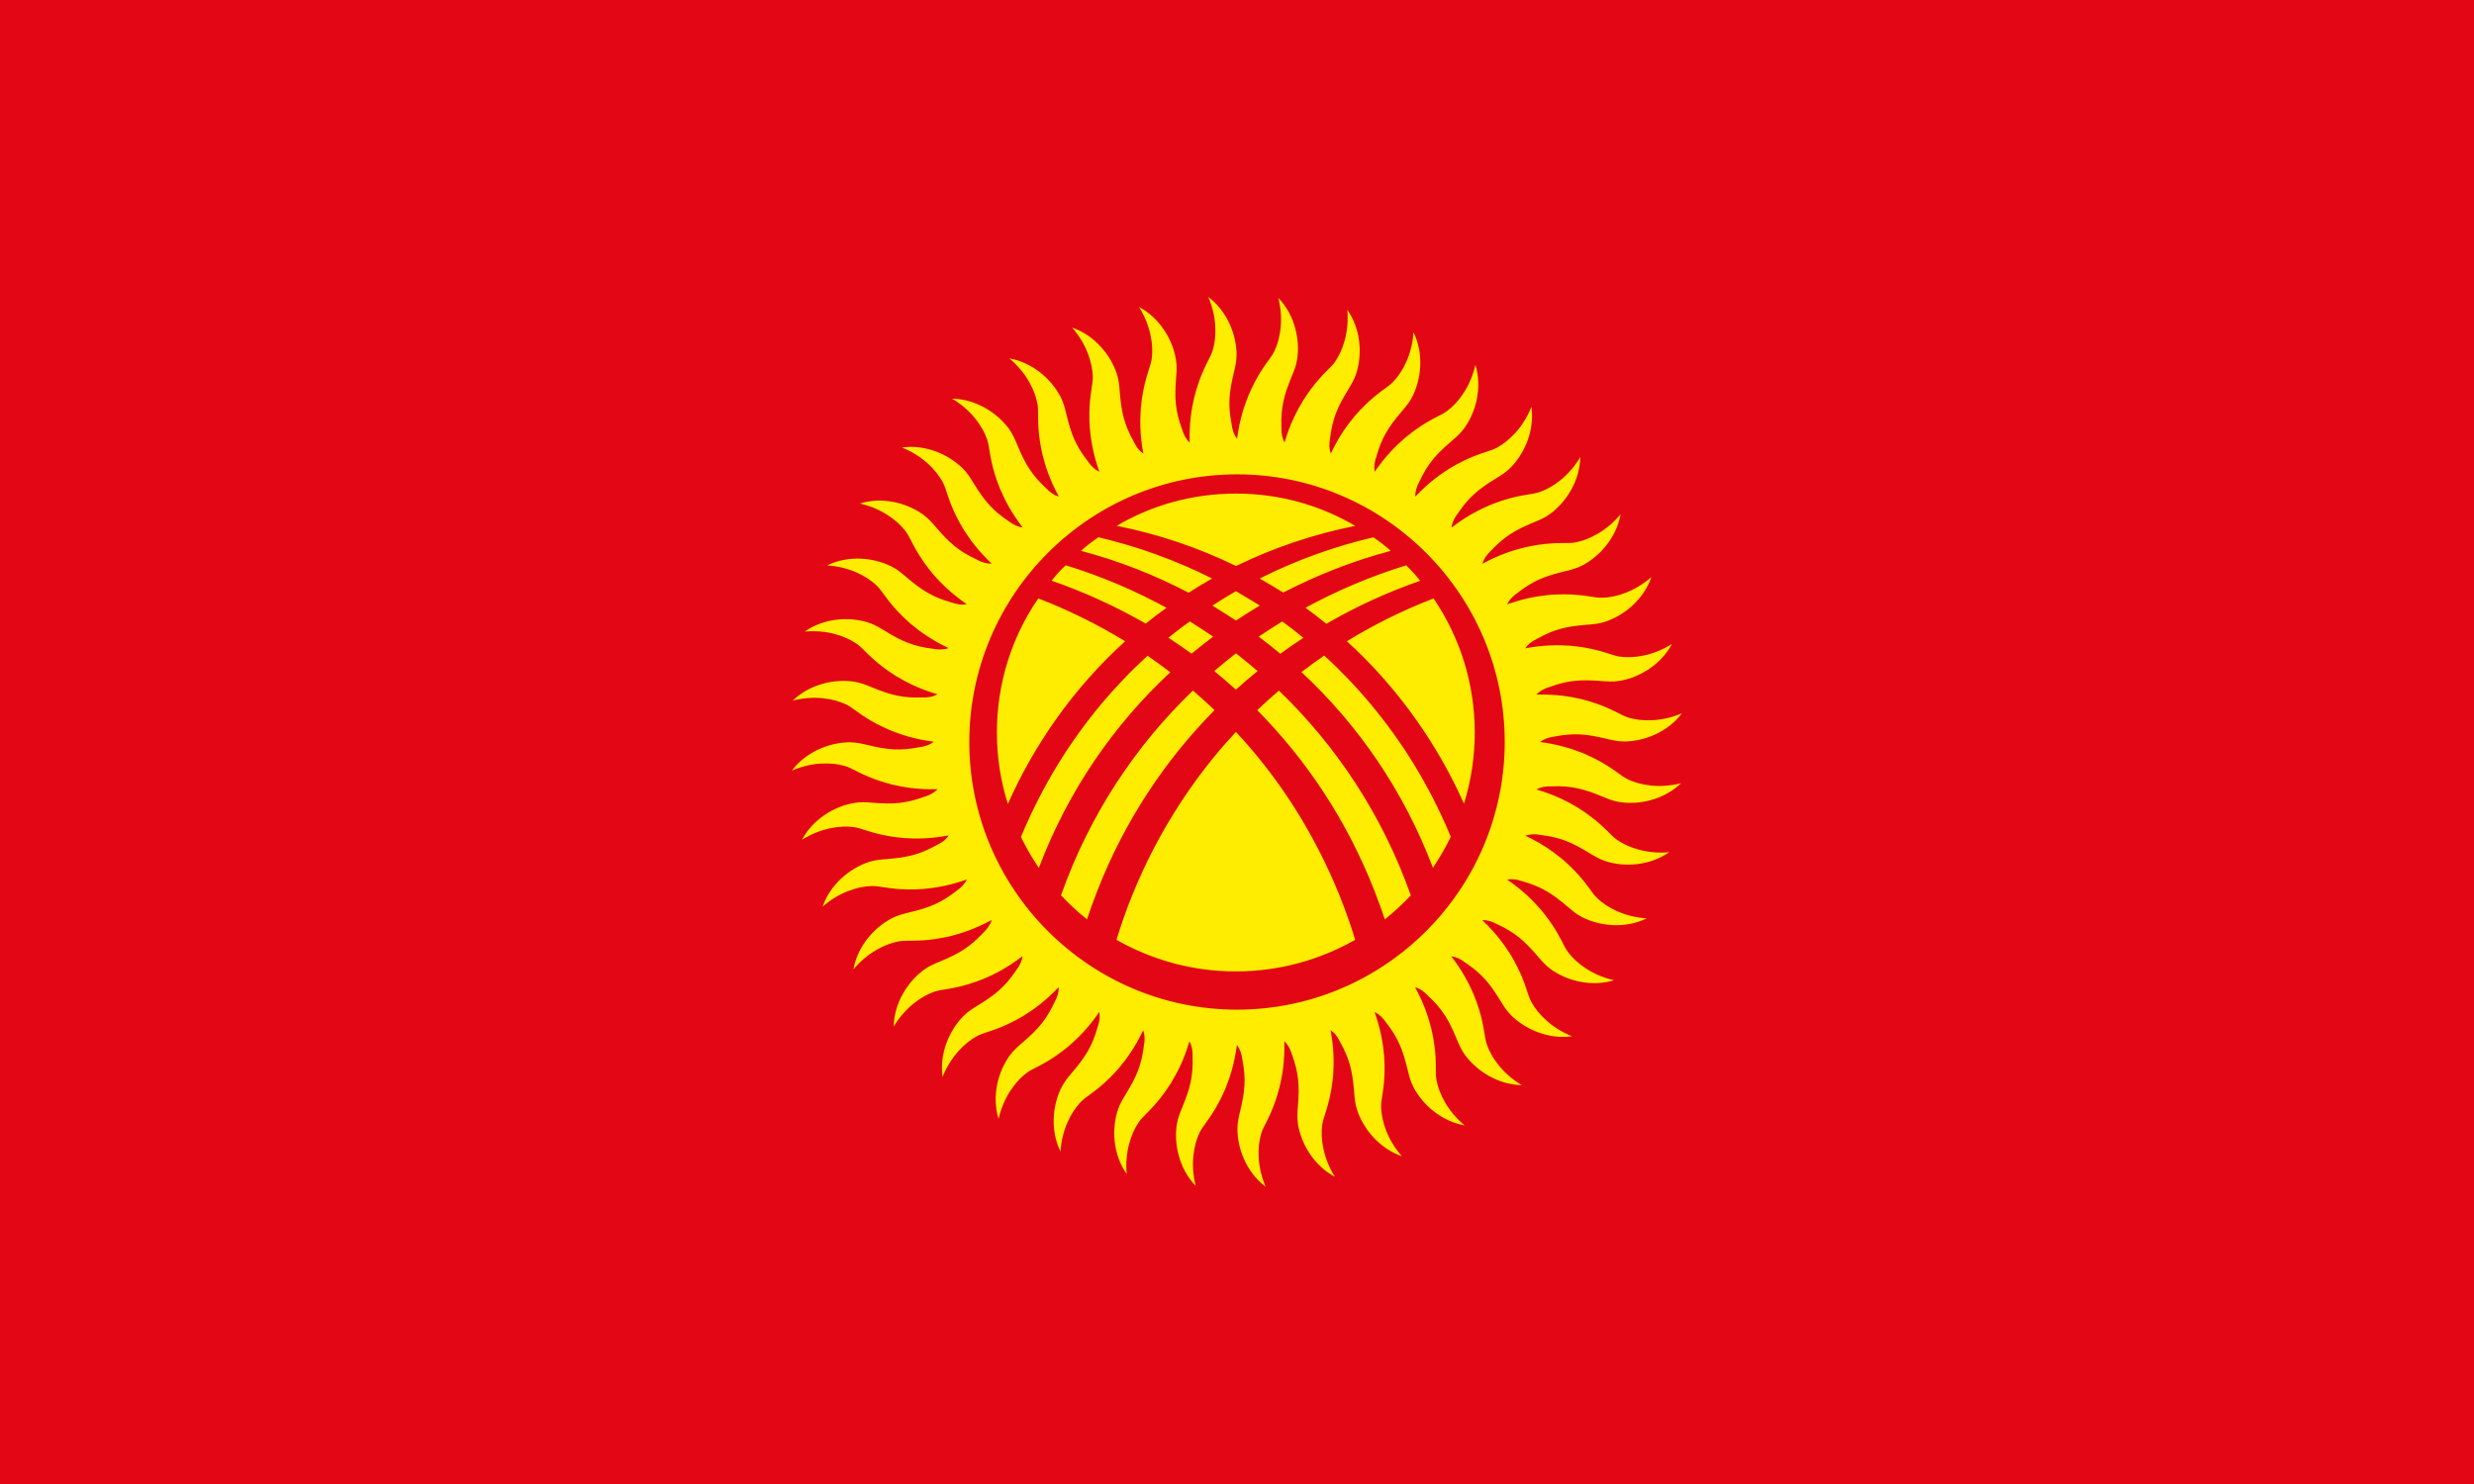 <svg width="80" height="48" viewBox="0 0 80 48" fill="none" xmlns="http://www.w3.org/2000/svg">
<path fill-rule="evenodd" clip-rule="evenodd" d="M0 0H80V48H0V0Z" fill="#E30614"/>
<path fill-rule="evenodd" clip-rule="evenodd" d="M36.383 20.741C35.489 20.194 34.548 19.731 33.574 19.355C32.727 20.589 32.236 22.083 32.236 23.691C32.236 24.497 32.358 25.272 32.591 26.004C33.007 25.067 33.519 24.156 34.134 23.285C34.802 22.339 35.559 21.49 36.383 20.741ZM34.006 18.783C35.06 19.148 36.078 19.614 37.049 20.171C37.271 19.991 37.495 19.821 37.72 19.659C36.685 19.093 35.592 18.63 34.462 18.284C34.294 18.436 34.144 18.604 34.006 18.783ZM34.955 17.817C36.17 18.139 37.337 18.595 38.435 19.172C38.685 19.01 38.941 18.858 39.195 18.711C38.023 18.122 36.791 17.678 35.523 17.377C35.323 17.509 35.131 17.657 34.955 17.817ZM36.11 17.008C37.442 17.272 38.74 17.708 39.969 18.308H39.971C41.197 17.708 42.494 17.274 43.824 17.01C42.695 16.342 41.372 15.964 39.963 15.964C38.556 15.966 37.237 16.342 36.11 17.008ZM44.407 17.379C43.137 17.678 41.903 18.122 40.734 18.713C40.988 18.858 41.24 19.008 41.496 19.166C42.603 18.593 43.766 18.139 44.973 17.817C44.795 17.657 44.605 17.511 44.407 17.379ZM45.47 18.286C44.337 18.634 43.252 19.093 42.215 19.657C42.439 19.823 42.667 19.996 42.889 20.177C43.852 19.618 44.868 19.153 45.923 18.785C45.784 18.608 45.634 18.44 45.47 18.286ZM46.356 19.357C45.383 19.731 44.445 20.192 43.553 20.741C44.377 21.492 45.13 22.339 45.797 23.285C46.413 24.154 46.924 25.067 47.34 25.994C47.568 25.261 47.688 24.489 47.688 23.691C47.688 22.085 47.197 20.593 46.356 19.357ZM45.694 24.677C44.881 23.36 43.91 22.199 42.821 21.204C42.573 21.375 42.326 21.552 42.083 21.738C43.916 23.441 45.393 25.58 46.336 28.07C46.55 27.748 46.746 27.413 46.913 27.067C46.578 26.254 46.172 25.453 45.694 24.677ZM41.401 21.146C41.643 20.969 41.892 20.798 42.147 20.63C41.925 20.446 41.698 20.271 41.464 20.1C41.205 20.258 40.953 20.423 40.701 20.593L40.708 20.598C40.943 20.773 41.177 20.956 41.401 21.146ZM39.967 20.072C40.224 19.9 40.486 19.738 40.738 19.586C40.477 19.426 40.221 19.27 39.965 19.121C39.713 19.268 39.459 19.422 39.203 19.588C39.457 19.746 39.713 19.906 39.967 20.072ZM39.229 20.593C38.981 20.423 38.729 20.258 38.475 20.098C38.24 20.265 38.01 20.444 37.782 20.628C38.035 20.794 38.285 20.965 38.531 21.142C38.761 20.952 38.994 20.77 39.229 20.593ZM39.967 21.131C39.73 21.315 39.496 21.505 39.265 21.705C39.504 21.9 39.737 22.102 39.965 22.307C40.193 22.098 40.428 21.898 40.667 21.705C40.439 21.511 40.204 21.319 39.967 21.131ZM39.965 23.673C38.93 24.786 38.027 26.058 37.293 27.475C36.798 28.431 36.403 29.413 36.102 30.399C37.239 31.044 38.556 31.421 39.959 31.421C41.367 31.421 42.685 31.044 43.822 30.399C43.523 29.415 43.128 28.433 42.633 27.477C41.905 26.058 41.002 24.786 39.965 23.673ZM35.487 28.803C36.369 26.551 37.675 24.587 39.274 22.969C39.047 22.751 38.812 22.54 38.575 22.335C36.712 24.126 35.227 26.365 34.309 28.959C34.569 29.234 34.847 29.494 35.148 29.737C35.252 29.428 35.365 29.116 35.487 28.803ZM40.654 22.971C42.255 24.589 43.559 26.551 44.441 28.805C44.563 29.118 44.676 29.43 44.782 29.738C45.081 29.496 45.361 29.236 45.621 28.961C44.702 26.367 43.218 24.128 41.355 22.337C41.116 22.54 40.883 22.753 40.654 22.971ZM33.592 28.075C34.533 25.586 36.012 23.447 37.844 21.744C37.602 21.56 37.357 21.381 37.107 21.21C36.018 22.205 35.049 23.364 34.234 24.683C33.756 25.458 33.35 26.26 33.013 27.072C33.182 27.421 33.378 27.753 33.592 28.075ZM40.001 15.343C44.768 15.343 48.657 19.232 48.657 24C48.657 28.768 44.768 32.657 40.001 32.657C35.233 32.657 31.344 28.768 31.344 24C31.344 19.232 35.233 15.343 40.001 15.343ZM43.826 13.435C43.583 13.727 43.31 14.086 43.034 14.668C42.977 14.519 42.975 14.35 43.011 14.165C43.088 13.531 43.254 13.161 43.581 12.625C43.692 12.442 43.794 12.278 43.859 12.072C44.051 11.466 44.012 10.655 43.566 10.017C43.632 10.728 43.425 11.334 43.171 11.701C43.131 11.757 43.09 11.808 43.041 11.857C42.783 12.12 42.503 12.378 42.129 12.969C41.935 13.296 41.72 13.693 41.538 14.31C41.459 14.173 41.431 14.006 41.436 13.818C41.414 13.18 41.519 12.786 41.758 12.205C41.839 12.008 41.914 11.831 41.946 11.616C42.04 10.988 41.875 10.192 41.335 9.633C41.511 10.325 41.402 10.956 41.209 11.358C41.178 11.421 41.145 11.477 41.105 11.533C40.892 11.832 40.655 12.134 40.377 12.775C40.236 13.129 40.087 13.554 40.002 14.192C39.903 14.068 39.85 13.908 39.826 13.722C39.703 13.095 39.745 12.691 39.892 12.079C39.94 11.87 39.987 11.684 39.986 11.467C39.982 10.832 39.692 10.072 39.071 9.605C39.353 10.261 39.344 10.901 39.216 11.328C39.195 11.394 39.171 11.454 39.141 11.516C38.977 11.846 38.791 12.179 38.616 12.856C38.531 13.227 38.452 13.671 38.469 14.314C38.352 14.207 38.273 14.058 38.221 13.878C38.001 13.279 37.98 12.873 38.029 12.245C38.046 12.03 38.061 11.84 38.025 11.626C37.922 10.999 37.517 10.293 36.83 9.928C37.212 10.532 37.303 11.166 37.242 11.607C37.233 11.675 37.218 11.738 37.197 11.804C37.088 12.156 36.955 12.514 36.889 13.21C36.864 13.59 36.855 14.04 36.971 14.672C36.838 14.585 36.738 14.45 36.657 14.278C36.347 13.722 36.262 13.323 36.211 12.696C36.194 12.482 36.181 12.292 36.112 12.085C35.91 11.481 35.402 10.848 34.667 10.595C35.139 11.131 35.327 11.742 35.337 12.188C35.338 12.258 35.333 12.322 35.323 12.391C35.271 12.754 35.195 13.129 35.239 13.827C35.273 14.205 35.335 14.653 35.549 15.259C35.404 15.193 35.284 15.074 35.177 14.92C34.783 14.418 34.637 14.038 34.49 13.426C34.439 13.217 34.396 13.031 34.296 12.837C34.002 12.273 33.402 11.727 32.637 11.592C33.186 12.047 33.468 12.623 33.547 13.061C33.56 13.129 33.564 13.195 33.566 13.262C33.57 13.629 33.555 14.011 33.707 14.694C33.801 15.063 33.931 15.496 34.238 16.06C34.085 16.019 33.948 15.921 33.818 15.784C33.352 15.349 33.148 14.997 32.906 14.416C32.823 14.218 32.751 14.04 32.621 13.864C32.243 13.353 31.564 12.909 30.787 12.894C31.402 13.259 31.769 13.782 31.916 14.203C31.939 14.269 31.954 14.333 31.967 14.401C32.029 14.764 32.072 15.142 32.33 15.793C32.48 16.143 32.676 16.549 33.067 17.059C32.909 17.042 32.759 16.967 32.608 16.852C32.078 16.497 31.824 16.181 31.493 15.644C31.38 15.462 31.282 15.298 31.126 15.146C30.672 14.7 29.933 14.367 29.162 14.474C29.826 14.738 30.272 15.198 30.482 15.59C30.514 15.65 30.541 15.71 30.563 15.776C30.682 16.124 30.783 16.491 31.139 17.095C31.342 17.417 31.6 17.787 32.065 18.23C31.907 18.237 31.745 18.186 31.579 18.096C31 17.827 30.699 17.556 30.288 17.078C30.149 16.916 30.025 16.77 29.848 16.642C29.331 16.271 28.548 16.058 27.803 16.286C28.499 16.442 29.013 16.828 29.282 17.181C29.323 17.236 29.359 17.293 29.391 17.353C29.562 17.678 29.72 18.024 30.166 18.564C30.416 18.85 30.729 19.176 31.259 19.541C31.103 19.573 30.938 19.548 30.759 19.484C30.145 19.309 29.805 19.087 29.325 18.681C29.162 18.542 29.017 18.416 28.823 18.32C28.255 18.036 27.448 17.947 26.748 18.288C27.461 18.333 28.027 18.632 28.349 18.941C28.398 18.988 28.441 19.038 28.482 19.093C28.702 19.389 28.913 19.706 29.438 20.169C29.73 20.412 30.089 20.685 30.67 20.961C30.522 21.018 30.352 21.02 30.168 20.984C29.534 20.907 29.163 20.741 28.627 20.414C28.445 20.303 28.281 20.201 28.074 20.135C27.468 19.944 26.657 19.983 26.02 20.429C26.731 20.363 27.337 20.57 27.703 20.824C27.76 20.864 27.811 20.905 27.86 20.954C28.123 21.21 28.381 21.492 28.971 21.866C29.299 22.06 29.696 22.275 30.313 22.457C30.176 22.536 30.008 22.564 29.82 22.559C29.182 22.581 28.789 22.476 28.208 22.237C28.01 22.156 27.833 22.081 27.619 22.049C26.99 21.955 26.194 22.12 25.636 22.66C26.328 22.483 26.958 22.593 27.361 22.786C27.423 22.817 27.48 22.85 27.536 22.89C27.835 23.102 28.136 23.34 28.778 23.618C29.131 23.759 29.557 23.908 30.194 23.992C30.07 24.092 29.91 24.145 29.724 24.169C29.098 24.292 28.693 24.25 28.082 24.104C27.873 24.055 27.686 24.008 27.47 24.009C26.834 24.015 26.074 24.303 25.607 24.924C26.264 24.642 26.904 24.651 27.331 24.779C27.397 24.8 27.457 24.824 27.519 24.854C27.848 25.018 28.181 25.204 28.859 25.379C29.229 25.464 29.673 25.543 30.317 25.526C30.209 25.642 30.061 25.721 29.88 25.774C29.282 25.994 28.875 26.015 28.247 25.966C28.033 25.949 27.843 25.934 27.628 25.97C27.002 26.073 26.296 26.478 25.931 27.165C26.535 26.783 27.169 26.692 27.611 26.753C27.679 26.762 27.743 26.777 27.809 26.798C28.161 26.907 28.518 27.04 29.214 27.106C29.594 27.131 30.044 27.14 30.676 27.023C30.59 27.157 30.454 27.257 30.283 27.338C29.726 27.648 29.327 27.733 28.701 27.784C28.486 27.8 28.296 27.814 28.089 27.883C27.485 28.085 26.853 28.593 26.599 29.328C27.135 28.856 27.747 28.668 28.193 28.659C28.262 28.657 28.326 28.662 28.396 28.672C28.759 28.724 29.133 28.8 29.831 28.756C30.209 28.723 30.657 28.66 31.263 28.446C31.197 28.591 31.079 28.711 30.924 28.818C30.422 29.212 30.042 29.357 29.431 29.505C29.222 29.556 29.035 29.599 28.842 29.699C28.277 29.992 27.732 30.593 27.596 31.358C28.051 30.809 28.627 30.527 29.066 30.448C29.133 30.436 29.199 30.431 29.267 30.429C29.634 30.425 30.016 30.44 30.699 30.288C31.067 30.194 31.5 30.064 32.065 29.757C32.023 29.91 31.925 30.047 31.788 30.177C31.353 30.643 31.002 30.847 30.42 31.089C30.223 31.172 30.044 31.244 29.869 31.373C29.357 31.752 28.913 32.431 28.898 33.208C29.263 32.593 29.786 32.226 30.208 32.079C30.273 32.056 30.337 32.041 30.405 32.028C30.768 31.966 31.146 31.923 31.797 31.665C32.147 31.515 32.554 31.319 33.064 30.927C33.047 31.086 32.971 31.236 32.857 31.387C32.501 31.917 32.185 32.171 31.649 32.502C31.466 32.615 31.303 32.713 31.15 32.869C30.704 33.323 30.371 34.062 30.479 34.834C30.742 34.169 31.203 33.723 31.594 33.513C31.654 33.481 31.715 33.454 31.78 33.432C32.129 33.313 32.495 33.212 33.099 32.856C33.421 32.653 33.792 32.395 34.234 31.93C34.242 32.088 34.191 32.25 34.1 32.416C33.831 32.995 33.56 33.296 33.083 33.706C32.921 33.846 32.774 33.97 32.646 34.147C32.275 34.664 32.063 35.447 32.29 36.192C32.447 35.496 32.832 34.982 33.186 34.713C33.24 34.672 33.297 34.636 33.357 34.604C33.683 34.433 34.029 34.275 34.569 33.829C34.855 33.578 35.18 33.266 35.545 32.736C35.577 32.892 35.553 33.057 35.489 33.236C35.314 33.849 35.092 34.19 34.685 34.67C34.546 34.834 34.422 34.978 34.324 35.172C34.04 35.74 33.952 36.547 34.292 37.247C34.337 36.534 34.637 35.968 34.945 35.646C34.992 35.597 35.043 35.554 35.097 35.513C35.393 35.292 35.711 35.082 36.174 34.557C36.416 34.265 36.689 33.906 36.966 33.325C37.022 33.473 37.024 33.642 36.988 33.827C36.911 34.461 36.746 34.832 36.418 35.368C36.307 35.55 36.206 35.714 36.14 35.921C35.948 36.527 35.987 37.338 36.433 37.975C36.367 37.264 36.575 36.658 36.828 36.292C36.868 36.235 36.909 36.184 36.958 36.135C37.214 35.872 37.496 35.614 37.871 35.023C38.065 34.696 38.279 34.299 38.462 33.682C38.541 33.819 38.569 33.987 38.563 34.175C38.586 34.813 38.48 35.206 38.242 35.787C38.161 35.985 38.085 36.162 38.053 36.376C37.959 37.005 38.125 37.8 38.665 38.359C38.488 37.667 38.597 37.037 38.791 36.634C38.821 36.572 38.855 36.516 38.894 36.459C39.107 36.16 39.344 35.859 39.623 35.217C39.764 34.864 39.912 34.438 39.997 33.8C40.097 33.925 40.149 34.085 40.174 34.271C40.296 34.897 40.255 35.302 40.108 35.913C40.059 36.122 40.012 36.309 40.014 36.525C40.018 37.161 40.307 37.921 40.928 38.388C40.646 37.731 40.655 37.091 40.783 36.664C40.804 36.598 40.828 36.538 40.859 36.476C41.022 36.147 41.209 35.814 41.383 35.136C41.468 34.766 41.547 34.322 41.53 33.678C41.647 33.785 41.726 33.934 41.779 34.115C41.999 34.713 42.02 35.119 41.971 35.748C41.954 35.962 41.939 36.152 41.972 36.367C42.076 36.993 42.48 37.699 43.167 38.064C42.785 37.46 42.695 36.826 42.755 36.386C42.764 36.318 42.78 36.254 42.8 36.188C42.909 35.836 43.043 35.479 43.109 34.783C43.133 34.403 43.143 33.953 43.026 33.321C43.16 33.407 43.259 33.543 43.34 33.714C43.651 34.271 43.735 34.67 43.786 35.296C43.803 35.511 43.816 35.701 43.886 35.908C44.087 36.512 44.595 37.144 45.331 37.398C44.859 36.862 44.67 36.25 44.661 35.804C44.659 35.735 44.665 35.671 44.674 35.601C44.727 35.238 44.802 34.864 44.759 34.166C44.725 33.787 44.663 33.34 44.448 32.734C44.593 32.8 44.714 32.918 44.821 33.072C45.214 33.575 45.359 33.955 45.508 34.566C45.559 34.775 45.602 34.961 45.702 35.155C45.995 35.72 46.595 36.265 47.361 36.401C46.812 35.945 46.529 35.37 46.45 34.931C46.439 34.864 46.433 34.798 46.431 34.73C46.428 34.363 46.443 33.981 46.29 33.298C46.196 32.929 46.066 32.497 45.76 31.932C45.912 31.974 46.05 32.072 46.179 32.209C46.646 32.643 46.849 32.995 47.092 33.577C47.175 33.774 47.246 33.953 47.376 34.128C47.754 34.64 48.433 35.084 49.21 35.099C48.595 34.734 48.228 34.211 48.081 33.789C48.059 33.723 48.044 33.659 48.031 33.592C47.969 33.229 47.925 32.85 47.668 32.199C47.517 31.849 47.321 31.443 46.93 30.933C47.088 30.95 47.239 31.025 47.389 31.14C47.92 31.496 48.174 31.812 48.505 32.348C48.618 32.531 48.716 32.694 48.872 32.847C49.325 33.292 50.065 33.626 50.836 33.518C50.172 33.255 49.726 32.794 49.515 32.403C49.483 32.342 49.457 32.282 49.434 32.216C49.316 31.868 49.214 31.501 48.859 30.897C48.655 30.576 48.398 30.205 47.933 29.763C48.091 29.755 48.253 29.806 48.418 29.896C48.998 30.166 49.299 30.436 49.709 30.914C49.848 31.076 49.972 31.223 50.149 31.351C50.667 31.721 51.449 31.934 52.194 31.706C51.498 31.55 50.985 31.165 50.716 30.811C50.674 30.756 50.639 30.7 50.606 30.64C50.435 30.314 50.277 29.968 49.831 29.428C49.581 29.142 49.269 28.817 48.738 28.451C48.894 28.419 49.06 28.444 49.239 28.508C49.852 28.683 50.193 28.905 50.672 29.311C50.836 29.451 50.981 29.577 51.175 29.673C51.743 29.957 52.55 30.045 53.25 29.705C52.537 29.659 51.971 29.36 51.649 29.052C51.6 29.005 51.557 28.954 51.515 28.899C51.295 28.604 51.084 28.286 50.559 27.823C50.268 27.58 49.908 27.308 49.327 27.031C49.476 26.975 49.645 26.973 49.829 27.008C50.464 27.086 50.834 27.251 51.37 27.578C51.553 27.689 51.717 27.791 51.923 27.857C52.529 28.049 53.34 28.009 53.978 27.564C53.267 27.629 52.661 27.422 52.294 27.168C52.238 27.129 52.187 27.087 52.138 27.038C51.875 26.783 51.617 26.5 51.026 26.126C50.699 25.932 50.302 25.718 49.685 25.535C49.822 25.456 49.989 25.428 50.178 25.434C50.815 25.411 51.209 25.516 51.79 25.755C51.987 25.836 52.164 25.912 52.379 25.944C53.007 26.038 53.803 25.872 54.362 25.332C53.669 25.509 53.039 25.4 52.637 25.206C52.575 25.176 52.518 25.142 52.462 25.102C52.162 24.89 51.861 24.653 51.22 24.374C50.866 24.233 50.441 24.085 49.803 24C49.927 23.9 50.087 23.848 50.273 23.823C50.9 23.701 51.304 23.742 51.916 23.889C52.125 23.938 52.311 23.985 52.528 23.983C53.163 23.979 53.923 23.689 54.39 23.069C53.733 23.351 53.094 23.341 52.667 23.213C52.601 23.193 52.541 23.168 52.478 23.138C52.149 22.975 51.816 22.788 51.139 22.613C50.768 22.529 50.324 22.45 49.681 22.467C49.788 22.35 49.937 22.271 50.117 22.218C50.716 21.998 51.122 21.977 51.75 22.026C51.965 22.043 52.155 22.058 52.369 22.023C52.996 21.919 53.702 21.515 54.066 20.828C53.462 21.21 52.828 21.3 52.388 21.24C52.321 21.23 52.257 21.215 52.191 21.195C51.839 21.086 51.481 20.952 50.785 20.886C50.405 20.862 49.956 20.852 49.323 20.969C49.41 20.835 49.545 20.736 49.717 20.655C50.273 20.344 50.672 20.26 51.299 20.209C51.513 20.192 51.703 20.179 51.91 20.109C52.514 19.908 53.147 19.4 53.401 18.664C52.864 19.136 52.253 19.325 51.807 19.334C51.737 19.336 51.673 19.33 51.604 19.321C51.24 19.268 50.866 19.193 50.168 19.236C49.79 19.27 49.342 19.332 48.736 19.547C48.802 19.402 48.921 19.281 49.075 19.174C49.577 18.781 49.957 18.636 50.569 18.487C50.778 18.436 50.964 18.393 51.158 18.294C51.722 18 52.268 17.4 52.403 16.634C51.948 17.183 51.372 17.466 50.934 17.545C50.866 17.558 50.8 17.562 50.733 17.564C50.366 17.567 49.984 17.552 49.301 17.705C48.932 17.799 48.499 17.928 47.935 18.235C47.976 18.083 48.074 17.945 48.211 17.816C48.646 17.349 48.998 17.146 49.579 16.903C49.777 16.82 49.956 16.749 50.13 16.619C50.642 16.241 51.086 15.562 51.101 14.784C50.736 15.4 50.213 15.767 49.792 15.913C49.726 15.936 49.662 15.951 49.594 15.964C49.231 16.026 48.853 16.07 48.202 16.327C47.852 16.478 47.446 16.674 46.936 17.065C46.953 16.907 47.028 16.756 47.143 16.606C47.498 16.075 47.814 15.821 48.351 15.49C48.533 15.377 48.697 15.279 48.849 15.123C49.295 14.67 49.628 13.93 49.521 13.159C49.258 13.823 48.797 14.269 48.405 14.48C48.345 14.512 48.285 14.538 48.219 14.561C47.871 14.679 47.504 14.781 46.9 15.136C46.578 15.34 46.208 15.597 45.766 16.062C45.758 15.904 45.809 15.742 45.899 15.577C46.168 14.997 46.439 14.696 46.917 14.286C47.079 14.147 47.225 14.023 47.353 13.846C47.724 13.328 47.937 12.546 47.709 11.8C47.553 12.497 47.167 13.01 46.813 13.279C46.759 13.321 46.702 13.357 46.642 13.389C46.317 13.56 45.971 13.718 45.431 14.164C45.145 14.414 44.819 14.726 44.454 15.257C44.422 15.101 44.447 14.935 44.511 14.756C44.685 14.143 44.907 13.802 45.314 13.323C45.453 13.159 45.579 13.014 45.675 12.82C45.959 12.252 46.048 11.445 45.707 10.745C45.662 11.458 45.363 12.024 45.054 12.346C45.007 12.395 44.956 12.438 44.902 12.48C44.606 12.7 44.288 12.912 43.826 13.435Z" fill="#FFED00"/>
</svg>
